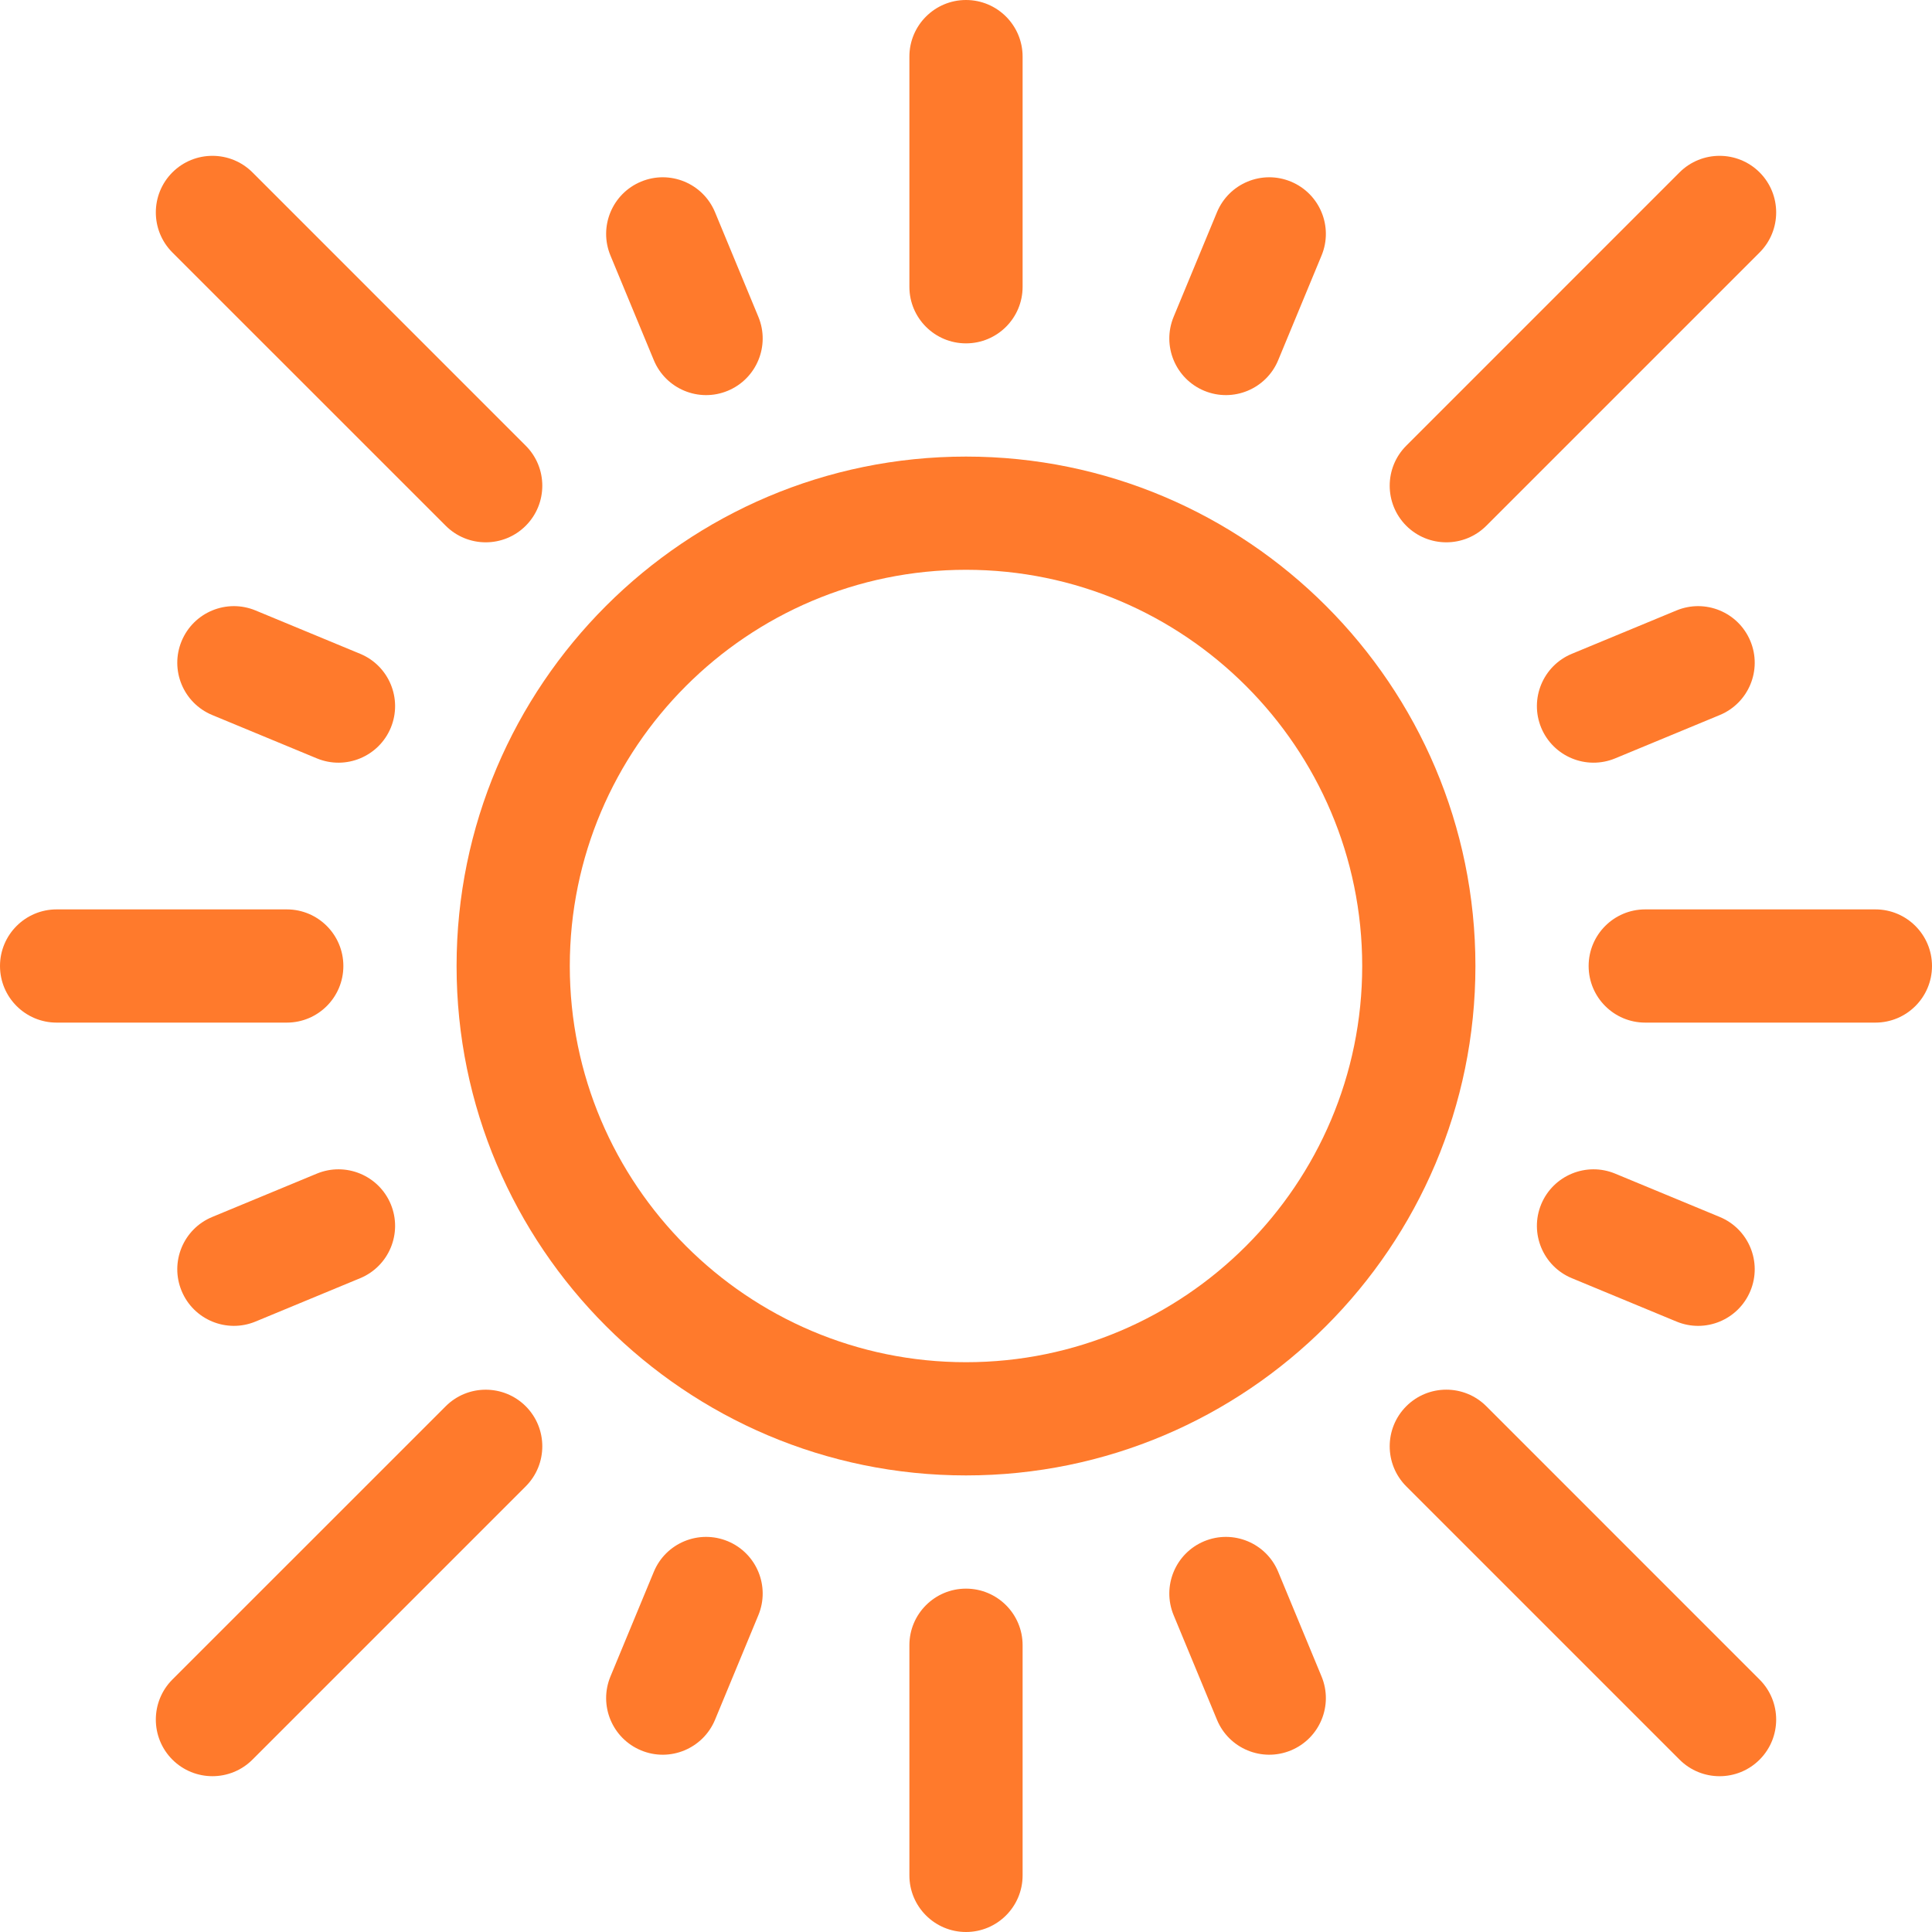 <svg width="40" height="40" viewBox="0 0 40 40" fill="none" xmlns="http://www.w3.org/2000/svg">
<g clip-path="url(#clip0_256_1416)">
<path d="M9.453 20C9.453 25.816 14.184 30.547 20 30.547C25.816 30.547 30.547 25.816 30.547 20C30.547 14.184 25.816 9.453 20 9.453C14.184 9.453 9.453 14.184 9.453 20ZM20 11.797C24.523 11.797 28.203 15.477 28.203 20C28.203 24.523 24.523 28.203 20 28.203C15.477 28.203 11.797 24.523 11.797 20C11.797 15.477 15.477 11.797 20 11.797Z" fill="#FF7A2C"/>
<path d="M29.115 29.115C28.658 29.573 28.658 30.315 29.115 30.773L34.773 36.431C35.231 36.889 35.973 36.889 36.431 36.431C36.888 35.973 36.888 35.231 36.431 34.774L30.773 29.115C30.315 28.657 29.573 28.657 29.115 29.115Z" fill="#FF7A2C"/>
<path d="M5.227 3.569C4.769 3.112 4.027 3.112 3.569 3.569C3.112 4.027 3.112 4.769 3.569 5.227L9.228 10.885C9.685 11.342 10.427 11.343 10.885 10.885C11.342 10.427 11.342 9.685 10.885 9.228L5.227 3.569Z" fill="#FF7A2C"/>
<path d="M3.569 36.431C4.027 36.888 4.769 36.889 5.227 36.431L10.885 30.773C11.342 30.315 11.342 29.573 10.885 29.115C10.427 28.658 9.685 28.658 9.228 29.115L3.569 34.773C3.112 35.231 3.112 35.973 3.569 36.431Z" fill="#FF7A2C"/>
<path d="M36.431 3.569C35.973 3.112 35.231 3.112 34.773 3.569L29.115 9.228C28.658 9.685 28.658 10.427 29.115 10.885C29.573 11.342 30.315 11.343 30.773 10.885L36.431 5.227C36.888 4.769 36.888 4.027 36.431 3.569Z" fill="#FF7A2C"/>
<path d="M24.933 31.909C24.335 32.157 24.051 32.843 24.299 33.441L25.196 35.606C25.443 36.203 26.128 36.488 26.727 36.24C27.325 35.992 27.609 35.307 27.361 34.709L26.464 32.544C26.217 31.945 25.531 31.662 24.933 31.909Z" fill="#FF7A2C"/>
<path d="M15.067 8.091C15.665 7.843 15.949 7.157 15.701 6.559L14.804 4.394C14.556 3.796 13.871 3.512 13.273 3.76C12.675 4.008 12.391 4.693 12.639 5.291L13.536 7.456C13.783 8.053 14.468 8.339 15.067 8.091Z" fill="#FF7A2C"/>
<path d="M6.559 24.299L4.394 25.196C3.796 25.443 3.512 26.129 3.76 26.727C4.007 27.324 4.692 27.609 5.291 27.361L7.456 26.464C8.054 26.217 8.338 25.531 8.091 24.933C7.843 24.335 7.157 24.051 6.559 24.299Z" fill="#FF7A2C"/>
<path d="M33.441 15.701L35.606 14.804C36.204 14.556 36.488 13.871 36.24 13.273C35.992 12.675 35.307 12.391 34.709 12.639L32.544 13.536C31.946 13.783 31.662 14.469 31.909 15.067C32.157 15.664 32.842 15.949 33.441 15.701Z" fill="#FF7A2C"/>
<path d="M13.536 32.544L12.639 34.709C12.391 35.307 12.675 35.992 13.273 36.24C13.873 36.489 14.557 36.201 14.804 35.606L15.701 33.441C15.949 32.843 15.665 32.157 15.067 31.909C14.469 31.662 13.783 31.945 13.536 32.544Z" fill="#FF7A2C"/>
<path d="M26.464 7.456L27.361 5.291C27.609 4.693 27.325 4.008 26.727 3.76C26.129 3.512 25.444 3.796 25.196 4.394L24.299 6.559C24.051 7.157 24.335 7.843 24.933 8.091C25.534 8.339 26.218 8.052 26.464 7.456Z" fill="#FF7A2C"/>
<path d="M7.456 13.536L5.291 12.639C4.693 12.391 4.008 12.675 3.76 13.273C3.512 13.871 3.796 14.556 4.394 14.804L6.559 15.701C7.16 15.95 7.844 15.662 8.091 15.067C8.338 14.469 8.054 13.783 7.456 13.536Z" fill="#FF7A2C"/>
<path d="M35.606 25.196L33.441 24.299C32.843 24.051 32.157 24.335 31.909 24.933C31.662 25.531 31.946 26.217 32.544 26.464L34.709 27.361C35.309 27.61 35.993 27.323 36.24 26.727C36.488 26.129 36.204 25.444 35.606 25.196Z" fill="#FF7A2C"/>
<path d="M18.828 34.062V38.828C18.828 39.475 19.353 40 20 40C20.647 40 21.172 39.475 21.172 38.828V34.062C21.172 33.415 20.647 32.891 20 32.891C19.353 32.891 18.828 33.415 18.828 34.062Z" fill="#FF7A2C"/>
<path d="M21.172 5.938V1.172C21.172 0.525 20.647 0 20 0C19.353 0 18.828 0.525 18.828 1.172V5.938C18.828 6.585 19.353 7.109 20 7.109C20.647 7.109 21.172 6.585 21.172 5.938Z" fill="#FF7A2C"/>
<path d="M0 20C0 20.647 0.525 21.172 1.172 21.172H5.938C6.585 21.172 7.109 20.647 7.109 20C7.109 19.353 6.585 18.828 5.938 18.828H1.172C0.525 18.828 0 19.353 0 20Z" fill="#FF7A2C"/>
<path d="M38.828 18.828H34.062C33.415 18.828 32.891 19.353 32.891 20C32.891 20.647 33.415 21.172 34.062 21.172H38.828C39.475 21.172 40 20.647 40 20C40 19.353 39.475 18.828 38.828 18.828Z" fill="#FF7A2C"/>
</g>
<defs>
<clipPath id="clip0_256_1416">
<rect width="40" height="40" fill="white"/>
</clipPath>
</defs>
</svg>
